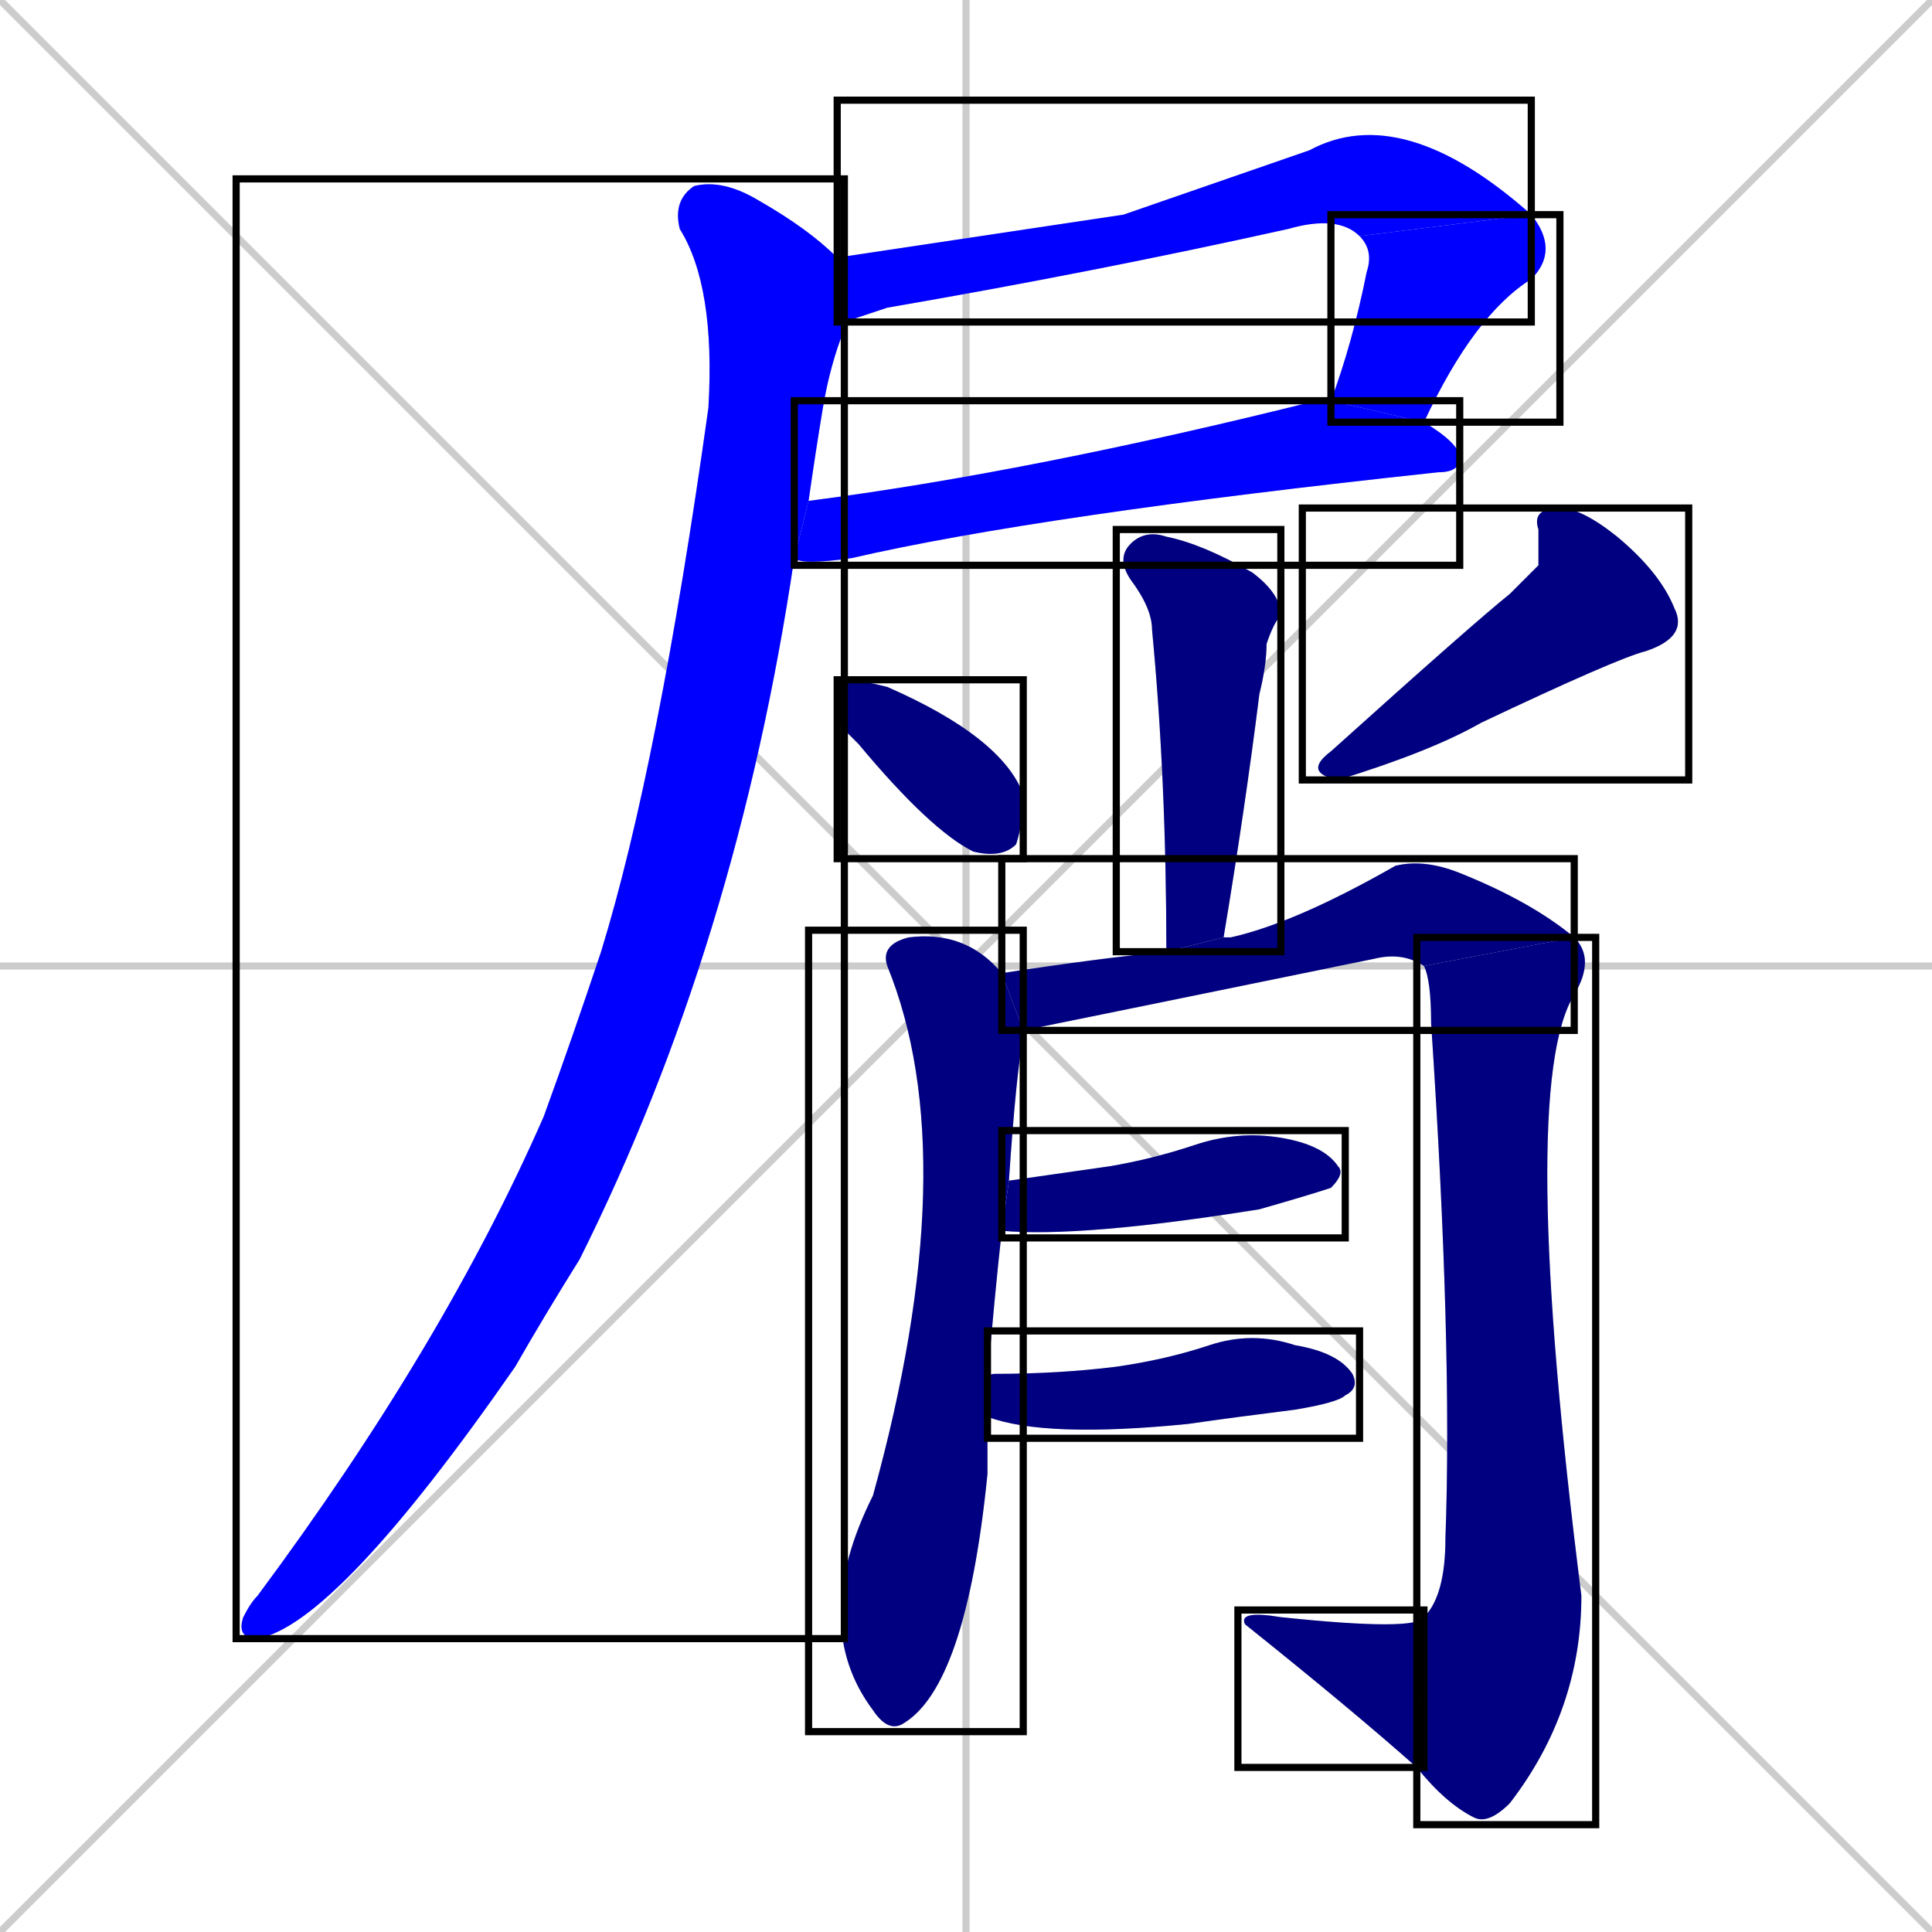 <svg xmlns="http://www.w3.org/2000/svg" xmlns:xlink="http://www.w3.org/1999/xlink" width="270" height="270"><defs><clipPath id="clip-mask-1"><use xlink:href="#rect-1" /></clipPath><clipPath id="clip-mask-2"><use xlink:href="#rect-2" /></clipPath><clipPath id="clip-mask-3"><use xlink:href="#rect-3" /></clipPath><clipPath id="clip-mask-4"><use xlink:href="#rect-4" /></clipPath><clipPath id="clip-mask-5"><use xlink:href="#rect-5" /></clipPath><clipPath id="clip-mask-6"><use xlink:href="#rect-6" /></clipPath><clipPath id="clip-mask-7"><use xlink:href="#rect-7" /></clipPath><clipPath id="clip-mask-8"><use xlink:href="#rect-8" /></clipPath><clipPath id="clip-mask-9"><use xlink:href="#rect-9" /></clipPath><clipPath id="clip-mask-10"><use xlink:href="#rect-10" /></clipPath><clipPath id="clip-mask-11"><use xlink:href="#rect-11" /></clipPath><clipPath id="clip-mask-12"><use xlink:href="#rect-12" /></clipPath><clipPath id="clip-mask-13"><use xlink:href="#rect-13" /></clipPath></defs><path d="M 0 0 L 270 270 M 270 0 L 0 270 M 135 0 L 135 270 M 0 135 L 270 135" stroke="#CCCCCC" /><path d="M 157 30 L 183 21 Q 196 14 214 30 L 190 33 Q 187 30 180 32 Q 153 38 124 43 Q 121 44 118 45 L 117 36" fill="#CCCCCC"/><path d="M 214 30 Q 218 35 214 39 Q 206 44 199 59 L 186 56 Q 189 48 191 38 Q 192 35 190 33" fill="#CCCCCC"/><path d="M 199 59 Q 204 62 204 64 Q 204 66 201 66 Q 145 72 119 78 Q 112 79 111 78 L 113 70 Q 144 66 184 56 Q 185 56 186 56" fill="#CCCCCC"/><path d="M 111 78 Q 103 132 81 176 Q 76 184 72 191 Q 47 227 36 229 Q 33 229 34 226 Q 35 224 36 223 Q 62 188 76 156 Q 80 145 84 133 Q 92 107 99 57 Q 100 40 95 32 Q 94 28 97 26 Q 101 25 106 28 Q 113 32 117 36 L 118 45 Q 118 45 118 46 Q 116 51 115 57 Q 114 63 113 70" fill="#CCCCCC"/><path d="M 163 133 Q 163 109 161 88 Q 161 85 158 81 Q 156 78 158 76 Q 160 74 163 75 Q 168 76 175 80 Q 179 83 179 86 Q 178 87 177 90 Q 177 93 176 97 Q 174 113 171 131" fill="#CCCCCC"/><path d="M 117 101 L 117 98 Q 117 95 118 95 Q 120 95 124 96 Q 140 103 143 111 Q 143 115 142 118 Q 140 120 136 119 Q 130 116 120 104" fill="#CCCCCC"/><path d="M 215 79 L 215 74 Q 214 71 218 71 Q 221 71 226 75 Q 232 80 234 85 Q 236 89 230 91 Q 226 92 207 101 Q 200 105 187 109 Q 182 108 186 105 Q 206 87 211 83" fill="#CCCCCC"/><path d="M 138 202 L 138 206 Q 135 236 126 241 Q 124 242 122 239 Q 113 227 122 209 Q 135 162 124 135 Q 123 132 127 131 Q 135 130 140 136 L 143 144 Q 143 144 143 145 Q 142 150 141 165 L 140 172 Q 139 181 138 193 L 138 198" fill="#CCCCCC"/><path d="M 140 136 Q 153 134 163 133 L 171 131 Q 172 131 172 131 Q 181 129 195 121 Q 199 120 204 122 Q 214 126 220 131 L 199 135 Q 196 133 192 134 Q 148 143 143 144" fill="#CCCCCC"/><path d="M 220 131 Q 223 134 220 139 Q 212 152 221 223 Q 221 239 211 252 Q 208 255 206 254 Q 202 252 198 247 L 199 226 Q 202 223 202 215 Q 203 188 200 143 Q 200 137 199 135" fill="#CCCCCC"/><path d="M 198 247 Q 189 239 174 227 Q 173 225 179 226 Q 198 228 199 226" fill="#CCCCCC"/><path d="M 141 165 Q 148 164 155 163 Q 161 162 167 160 Q 173 158 179 159 Q 185 160 187 163 Q 188 164 186 166 Q 183 167 176 169 Q 151 173 140 172" fill="#CCCCCC"/><path d="M 138 193 Q 138 192 139 192 Q 148 192 156 191 Q 163 190 169 188 Q 175 186 181 188 Q 187 189 189 192 Q 190 194 188 195 Q 187 196 181 197 Q 173 198 166 199 Q 146 201 138 198" fill="#CCCCCC"/><path d="M 157 30 L 183 21 Q 196 14 214 30 L 190 33 Q 187 30 180 32 Q 153 38 124 43 Q 121 44 118 45 L 117 36" fill="#0000ff" clip-path="url(#clip-mask-1)" /><path d="M 214 30 Q 218 35 214 39 Q 206 44 199 59 L 186 56 Q 189 48 191 38 Q 192 35 190 33" fill="#0000ff" clip-path="url(#clip-mask-2)" /><path d="M 199 59 Q 204 62 204 64 Q 204 66 201 66 Q 145 72 119 78 Q 112 79 111 78 L 113 70 Q 144 66 184 56 Q 185 56 186 56" fill="#0000ff" clip-path="url(#clip-mask-3)" /><path d="M 111 78 Q 103 132 81 176 Q 76 184 72 191 Q 47 227 36 229 Q 33 229 34 226 Q 35 224 36 223 Q 62 188 76 156 Q 80 145 84 133 Q 92 107 99 57 Q 100 40 95 32 Q 94 28 97 26 Q 101 25 106 28 Q 113 32 117 36 L 118 45 Q 118 45 118 46 Q 116 51 115 57 Q 114 63 113 70" fill="#0000ff" clip-path="url(#clip-mask-4)" /><path d="M 163 133 Q 163 109 161 88 Q 161 85 158 81 Q 156 78 158 76 Q 160 74 163 75 Q 168 76 175 80 Q 179 83 179 86 Q 178 87 177 90 Q 177 93 176 97 Q 174 113 171 131" fill="#000080" clip-path="url(#clip-mask-5)" /><path d="M 117 101 L 117 98 Q 117 95 118 95 Q 120 95 124 96 Q 140 103 143 111 Q 143 115 142 118 Q 140 120 136 119 Q 130 116 120 104" fill="#000080" clip-path="url(#clip-mask-6)" /><path d="M 215 79 L 215 74 Q 214 71 218 71 Q 221 71 226 75 Q 232 80 234 85 Q 236 89 230 91 Q 226 92 207 101 Q 200 105 187 109 Q 182 108 186 105 Q 206 87 211 83" fill="#000080" clip-path="url(#clip-mask-7)" /><path d="M 138 202 L 138 206 Q 135 236 126 241 Q 124 242 122 239 Q 113 227 122 209 Q 135 162 124 135 Q 123 132 127 131 Q 135 130 140 136 L 143 144 Q 143 144 143 145 Q 142 150 141 165 L 140 172 Q 139 181 138 193 L 138 198" fill="#000080" clip-path="url(#clip-mask-8)" /><path d="M 140 136 Q 153 134 163 133 L 171 131 Q 172 131 172 131 Q 181 129 195 121 Q 199 120 204 122 Q 214 126 220 131 L 199 135 Q 196 133 192 134 Q 148 143 143 144" fill="#000080" clip-path="url(#clip-mask-9)" /><path d="M 220 131 Q 223 134 220 139 Q 212 152 221 223 Q 221 239 211 252 Q 208 255 206 254 Q 202 252 198 247 L 199 226 Q 202 223 202 215 Q 203 188 200 143 Q 200 137 199 135" fill="#000080" clip-path="url(#clip-mask-10)" /><path d="M 198 247 Q 189 239 174 227 Q 173 225 179 226 Q 198 228 199 226" fill="#000080" clip-path="url(#clip-mask-11)" /><path d="M 141 165 Q 148 164 155 163 Q 161 162 167 160 Q 173 158 179 159 Q 185 160 187 163 Q 188 164 186 166 Q 183 167 176 169 Q 151 173 140 172" fill="#000080" clip-path="url(#clip-mask-12)" /><path d="M 138 193 Q 138 192 139 192 Q 148 192 156 191 Q 163 190 169 188 Q 175 186 181 188 Q 187 189 189 192 Q 190 194 188 195 Q 187 196 181 197 Q 173 198 166 199 Q 146 201 138 198" fill="#000080" clip-path="url(#clip-mask-13)" /><rect x="117" y="14" width="97" height="31" id="rect-1" fill="transparent" stroke="#000000"><animate attributeName="x" from="20" to="117" dur="0.359" begin="0; animate13.end + 1s" id="animate1" fill="freeze"/></rect><rect x="186" y="30" width="32" height="29" id="rect-2" fill="transparent" stroke="#000000"><set attributeName="y" to="1" begin="0; animate13.end + 1s" /><animate attributeName="y" from="1" to="30" dur="0.107" begin="animate1.end" id="animate2" fill="freeze"/></rect><rect x="111" y="56" width="93" height="23" id="rect-3" fill="transparent" stroke="#000000"><set attributeName="x" to="18" begin="0; animate13.end + 1s" /><animate attributeName="x" from="18" to="111" dur="0.344" begin="animate2.end + 0.5" id="animate3" fill="freeze"/></rect><rect x="33" y="25" width="85" height="204" id="rect-4" fill="transparent" stroke="#000000"><set attributeName="y" to="-179" begin="0; animate13.end + 1s" /><animate attributeName="y" from="-179" to="25" dur="0.756" begin="animate3.end + 0.5" id="animate4" fill="freeze"/></rect><rect x="156" y="74" width="23" height="59" id="rect-5" fill="transparent" stroke="#000000"><set attributeName="y" to="15" begin="0; animate13.end + 1s" /><animate attributeName="y" from="15" to="74" dur="0.219" begin="animate4.end + 0.5" id="animate5" fill="freeze"/></rect><rect x="117" y="95" width="26" height="25" id="rect-6" fill="transparent" stroke="#000000"><set attributeName="x" to="91" begin="0; animate13.end + 1s" /><animate attributeName="x" from="91" to="117" dur="0.096" begin="animate5.end + 0.5" id="animate6" fill="freeze"/></rect><rect x="182" y="71" width="54" height="38" id="rect-7" fill="transparent" stroke="#000000"><set attributeName="y" to="33" begin="0; animate13.end + 1s" /><animate attributeName="y" from="33" to="71" dur="0.141" begin="animate6.end + 0.5" id="animate7" fill="freeze"/></rect><rect x="113" y="130" width="30" height="112" id="rect-8" fill="transparent" stroke="#000000"><set attributeName="y" to="18" begin="0; animate13.end + 1s" /><animate attributeName="y" from="18" to="130" dur="0.415" begin="animate7.end + 0.5" id="animate8" fill="freeze"/></rect><rect x="140" y="120" width="80" height="24" id="rect-9" fill="transparent" stroke="#000000"><set attributeName="x" to="60" begin="0; animate13.end + 1s" /><animate attributeName="x" from="60" to="140" dur="0.296" begin="animate8.end + 0.5" id="animate9" fill="freeze"/></rect><rect x="198" y="131" width="25" height="124" id="rect-10" fill="transparent" stroke="#000000"><set attributeName="y" to="7" begin="0; animate13.end + 1s" /><animate attributeName="y" from="7" to="131" dur="0.459" begin="animate9.end" id="animate10" fill="freeze"/></rect><rect x="173" y="225" width="26" height="22" id="rect-11" fill="transparent" stroke="#000000"><set attributeName="x" to="199" begin="0; animate13.end + 1s" /><animate attributeName="x" from="199" to="173" dur="0.096" begin="animate10.end" id="animate11" fill="freeze"/></rect><rect x="140" y="158" width="48" height="15" id="rect-12" fill="transparent" stroke="#000000"><set attributeName="x" to="92" begin="0; animate13.end + 1s" /><animate attributeName="x" from="92" to="140" dur="0.178" begin="animate11.end + 0.5" id="animate12" fill="freeze"/></rect><rect x="138" y="186" width="52" height="15" id="rect-13" fill="transparent" stroke="#000000"><set attributeName="x" to="86" begin="0; animate13.end + 1s" /><animate attributeName="x" from="86" to="138" dur="0.193" begin="animate12.end + 0.5" id="animate13" fill="freeze"/></rect></svg>